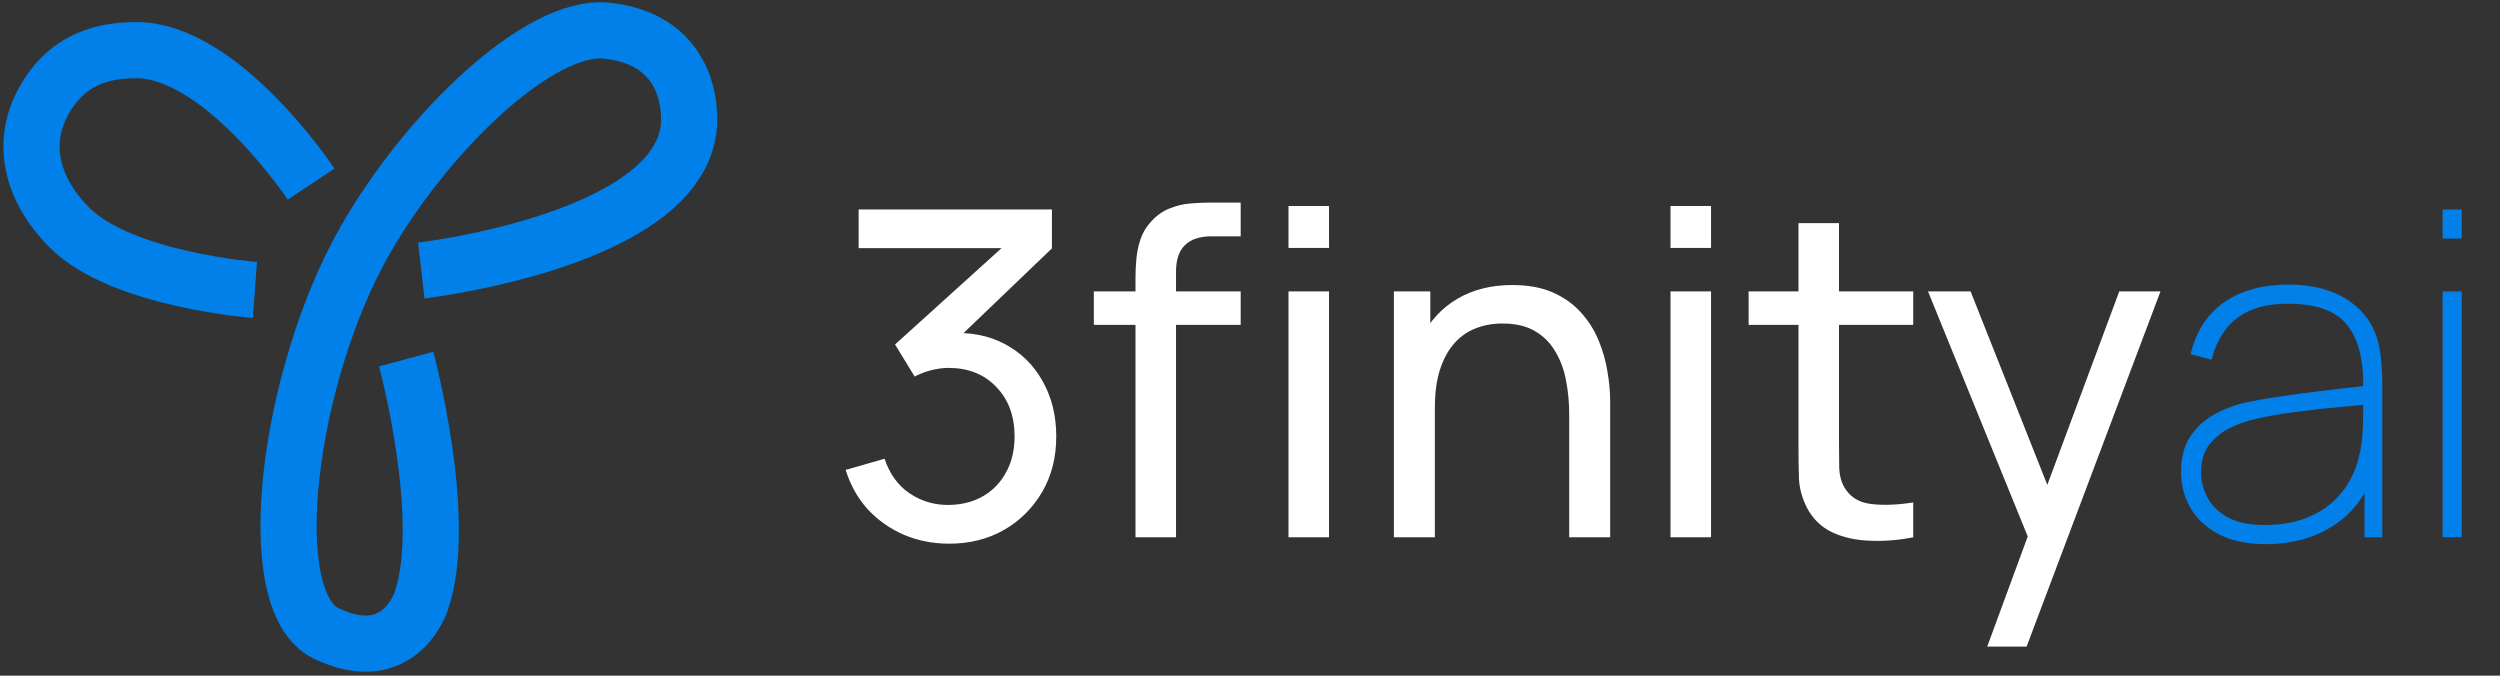 <svg width="555" height="150" viewBox="0 0 555 150" fill="none" xmlns="http://www.w3.org/2000/svg">
<rect x="0" y="0" width="555" height="150" fill="#333333" stroke="none"/>
<path d="M93.527 60.053C93.527 60.053 153 53.15 153 26.479C153 19.285 149.722 8.45 134.774 6.815C119.827 5.18 94.836 29.249 81.057 53.338C64.048 83.073 57.394 133.434 72.424 140.629C87.454 147.823 92.732 135.759 93.527 133.434C99.762 115.21 90.17 79.717 90.17 79.717" stroke="#0080E8" stroke-width="12.47"/>
<path d="M69.066 40.869C69.066 40.869 49.323 11.132 30.217 11.132C20.791 11.132 13.985 14.532 9.593 22.643C4.311 32.399 7.53 42.591 15.349 50.461C26.982 62.171 56.596 64.37 56.596 64.37" stroke="#0080E8" stroke-width="12.47"/>
<path d="M210.733 120.696C207.127 120.696 203.775 120.038 200.675 118.724C197.575 117.376 194.896 115.489 192.638 113.063C190.414 110.603 188.78 107.689 187.735 104.319L196.378 101.842C197.49 105.212 199.344 107.773 201.938 109.525C204.533 111.277 207.448 112.137 210.682 112.103C213.648 112.036 216.209 111.362 218.365 110.081C220.556 108.767 222.24 106.981 223.42 104.723C224.633 102.466 225.239 99.854 225.239 96.889C225.239 92.374 223.891 88.718 221.196 85.921C218.5 83.09 214.962 81.675 210.581 81.675C209.368 81.675 208.088 81.844 206.74 82.18C205.426 82.517 204.196 82.989 203.05 83.596L198.703 76.469L225.694 52.056L226.857 55.089H190.616V46.496H233.529V55.139L210.531 77.177L210.43 73.992C215.248 73.655 219.46 74.447 223.066 76.368C226.671 78.288 229.468 81.035 231.456 84.607C233.478 88.178 234.489 92.273 234.489 96.889C234.489 101.539 233.444 105.65 231.355 109.222C229.266 112.794 226.436 115.607 222.864 117.663C219.292 119.685 215.248 120.696 210.733 120.696ZM252.079 119.28V61.71C252.079 60.295 252.146 58.862 252.281 57.414C252.416 55.931 252.719 54.499 253.191 53.117C253.662 51.702 254.437 50.405 255.516 49.225C256.762 47.844 258.127 46.867 259.61 46.294C261.092 45.687 262.592 45.316 264.108 45.182C265.658 45.047 267.124 44.98 268.506 44.98H275.43V52.46H269.011C266.349 52.46 264.361 53.117 263.047 54.431C261.733 55.712 261.076 57.666 261.076 60.295V119.28H252.079ZM242.829 72.122V64.692H275.43V72.122H242.829ZM286.045 55.038V45.738H295.042V55.038H286.045ZM286.045 119.28V64.692H295.042V119.28H286.045ZM348.361 119.28V91.936C348.361 89.341 348.126 86.847 347.654 84.455C347.216 82.062 346.424 79.923 345.278 78.036C344.166 76.115 342.65 74.599 340.729 73.487C338.842 72.375 336.45 71.819 333.552 71.819C331.294 71.819 329.239 72.206 327.385 72.981C325.566 73.723 323.999 74.868 322.685 76.418C321.371 77.968 320.343 79.923 319.602 82.282C318.894 84.607 318.54 87.353 318.54 90.52L312.626 88.701C312.626 83.41 313.57 78.878 315.457 75.104C317.378 71.296 320.056 68.382 323.493 66.36C326.964 64.305 331.041 63.277 335.725 63.277C339.263 63.277 342.279 63.833 344.773 64.945C347.266 66.057 349.339 67.539 350.99 69.393C352.641 71.212 353.938 73.268 354.882 75.559C355.825 77.817 356.482 80.125 356.853 82.484C357.257 84.809 357.459 87.016 357.459 89.105V119.28H348.361ZM309.442 119.28V64.692H317.529V79.299H318.54V119.28H309.442ZM370.853 55.038V45.738H379.85V55.038H370.853ZM370.853 119.28V64.692H379.85V119.28H370.853ZM424.736 119.28C421.501 119.921 418.3 120.173 415.133 120.038C411.999 119.937 409.202 119.314 406.742 118.168C404.282 116.989 402.412 115.169 401.132 112.709C400.053 110.553 399.464 108.379 399.363 106.189C399.295 103.965 399.262 101.455 399.262 98.658V49.529H408.258V98.254C408.258 100.478 408.275 102.381 408.309 103.965C408.376 105.549 408.73 106.914 409.37 108.059C410.584 110.216 412.504 111.48 415.133 111.85C417.795 112.221 420.996 112.12 424.736 111.547V119.28ZM388.192 72.122V64.692H424.736V72.122H388.192ZM441.161 143.542L451.725 114.832L451.877 123.324L428.02 64.692H437.472L456.173 111.85H452.938L470.477 64.692H479.626L449.906 143.542H441.161Z" fill="white"/>
<path d="M503.087 120.797C498.842 120.797 495.32 120.055 492.524 118.573C489.727 117.09 487.638 115.136 486.256 112.709C484.874 110.283 484.184 107.655 484.184 104.824C484.184 101.623 484.874 98.978 486.256 96.889C487.671 94.766 489.508 93.098 491.765 91.885C494.023 90.672 496.449 89.796 499.044 89.257C502.211 88.617 505.598 88.061 509.203 87.589C512.843 87.083 516.195 86.662 519.262 86.325C522.328 85.988 524.619 85.719 526.136 85.516L524.619 86.527C524.788 80.091 523.609 75.306 521.081 72.173C518.588 69.005 514.174 67.421 507.839 67.421C503.256 67.421 499.566 68.449 496.769 70.505C494.006 72.526 492.069 75.643 490.957 79.855L486.307 78.642C487.52 73.588 489.996 69.746 493.737 67.118C497.511 64.49 502.279 63.176 508.041 63.176C513.095 63.176 517.307 64.203 520.677 66.259C524.047 68.314 526.338 71.094 527.551 74.599C528.023 75.947 528.36 77.581 528.562 79.502C528.764 81.422 528.865 83.293 528.865 85.112V119.28H524.923V104.319L526.944 104.42C525.496 109.609 522.614 113.636 518.301 116.5C513.988 119.365 508.917 120.797 503.087 120.797ZM502.885 116.551C506.828 116.551 510.298 115.843 513.297 114.428C516.33 113.013 518.773 110.974 520.626 108.312C522.513 105.616 523.71 102.398 524.215 98.658C524.485 96.771 524.619 94.749 524.619 92.593C524.619 90.436 524.619 88.886 524.619 87.943L526.843 89.661C525.057 89.83 522.581 90.065 519.413 90.369C516.28 90.638 512.96 91.009 509.456 91.481C505.952 91.919 502.784 92.492 499.954 93.199C498.302 93.604 496.601 94.244 494.849 95.12C493.096 95.996 491.614 97.226 490.401 98.81C489.221 100.393 488.632 102.432 488.632 104.926C488.632 106.678 489.07 108.447 489.946 110.233C490.822 112.019 492.288 113.518 494.343 114.731C496.432 115.944 499.28 116.551 502.885 116.551ZM542.259 52.966V46.496H546.505V52.966H542.259ZM542.259 119.28V64.692H546.505V119.28H542.259Z" fill="#0080E8"/>
</svg>
